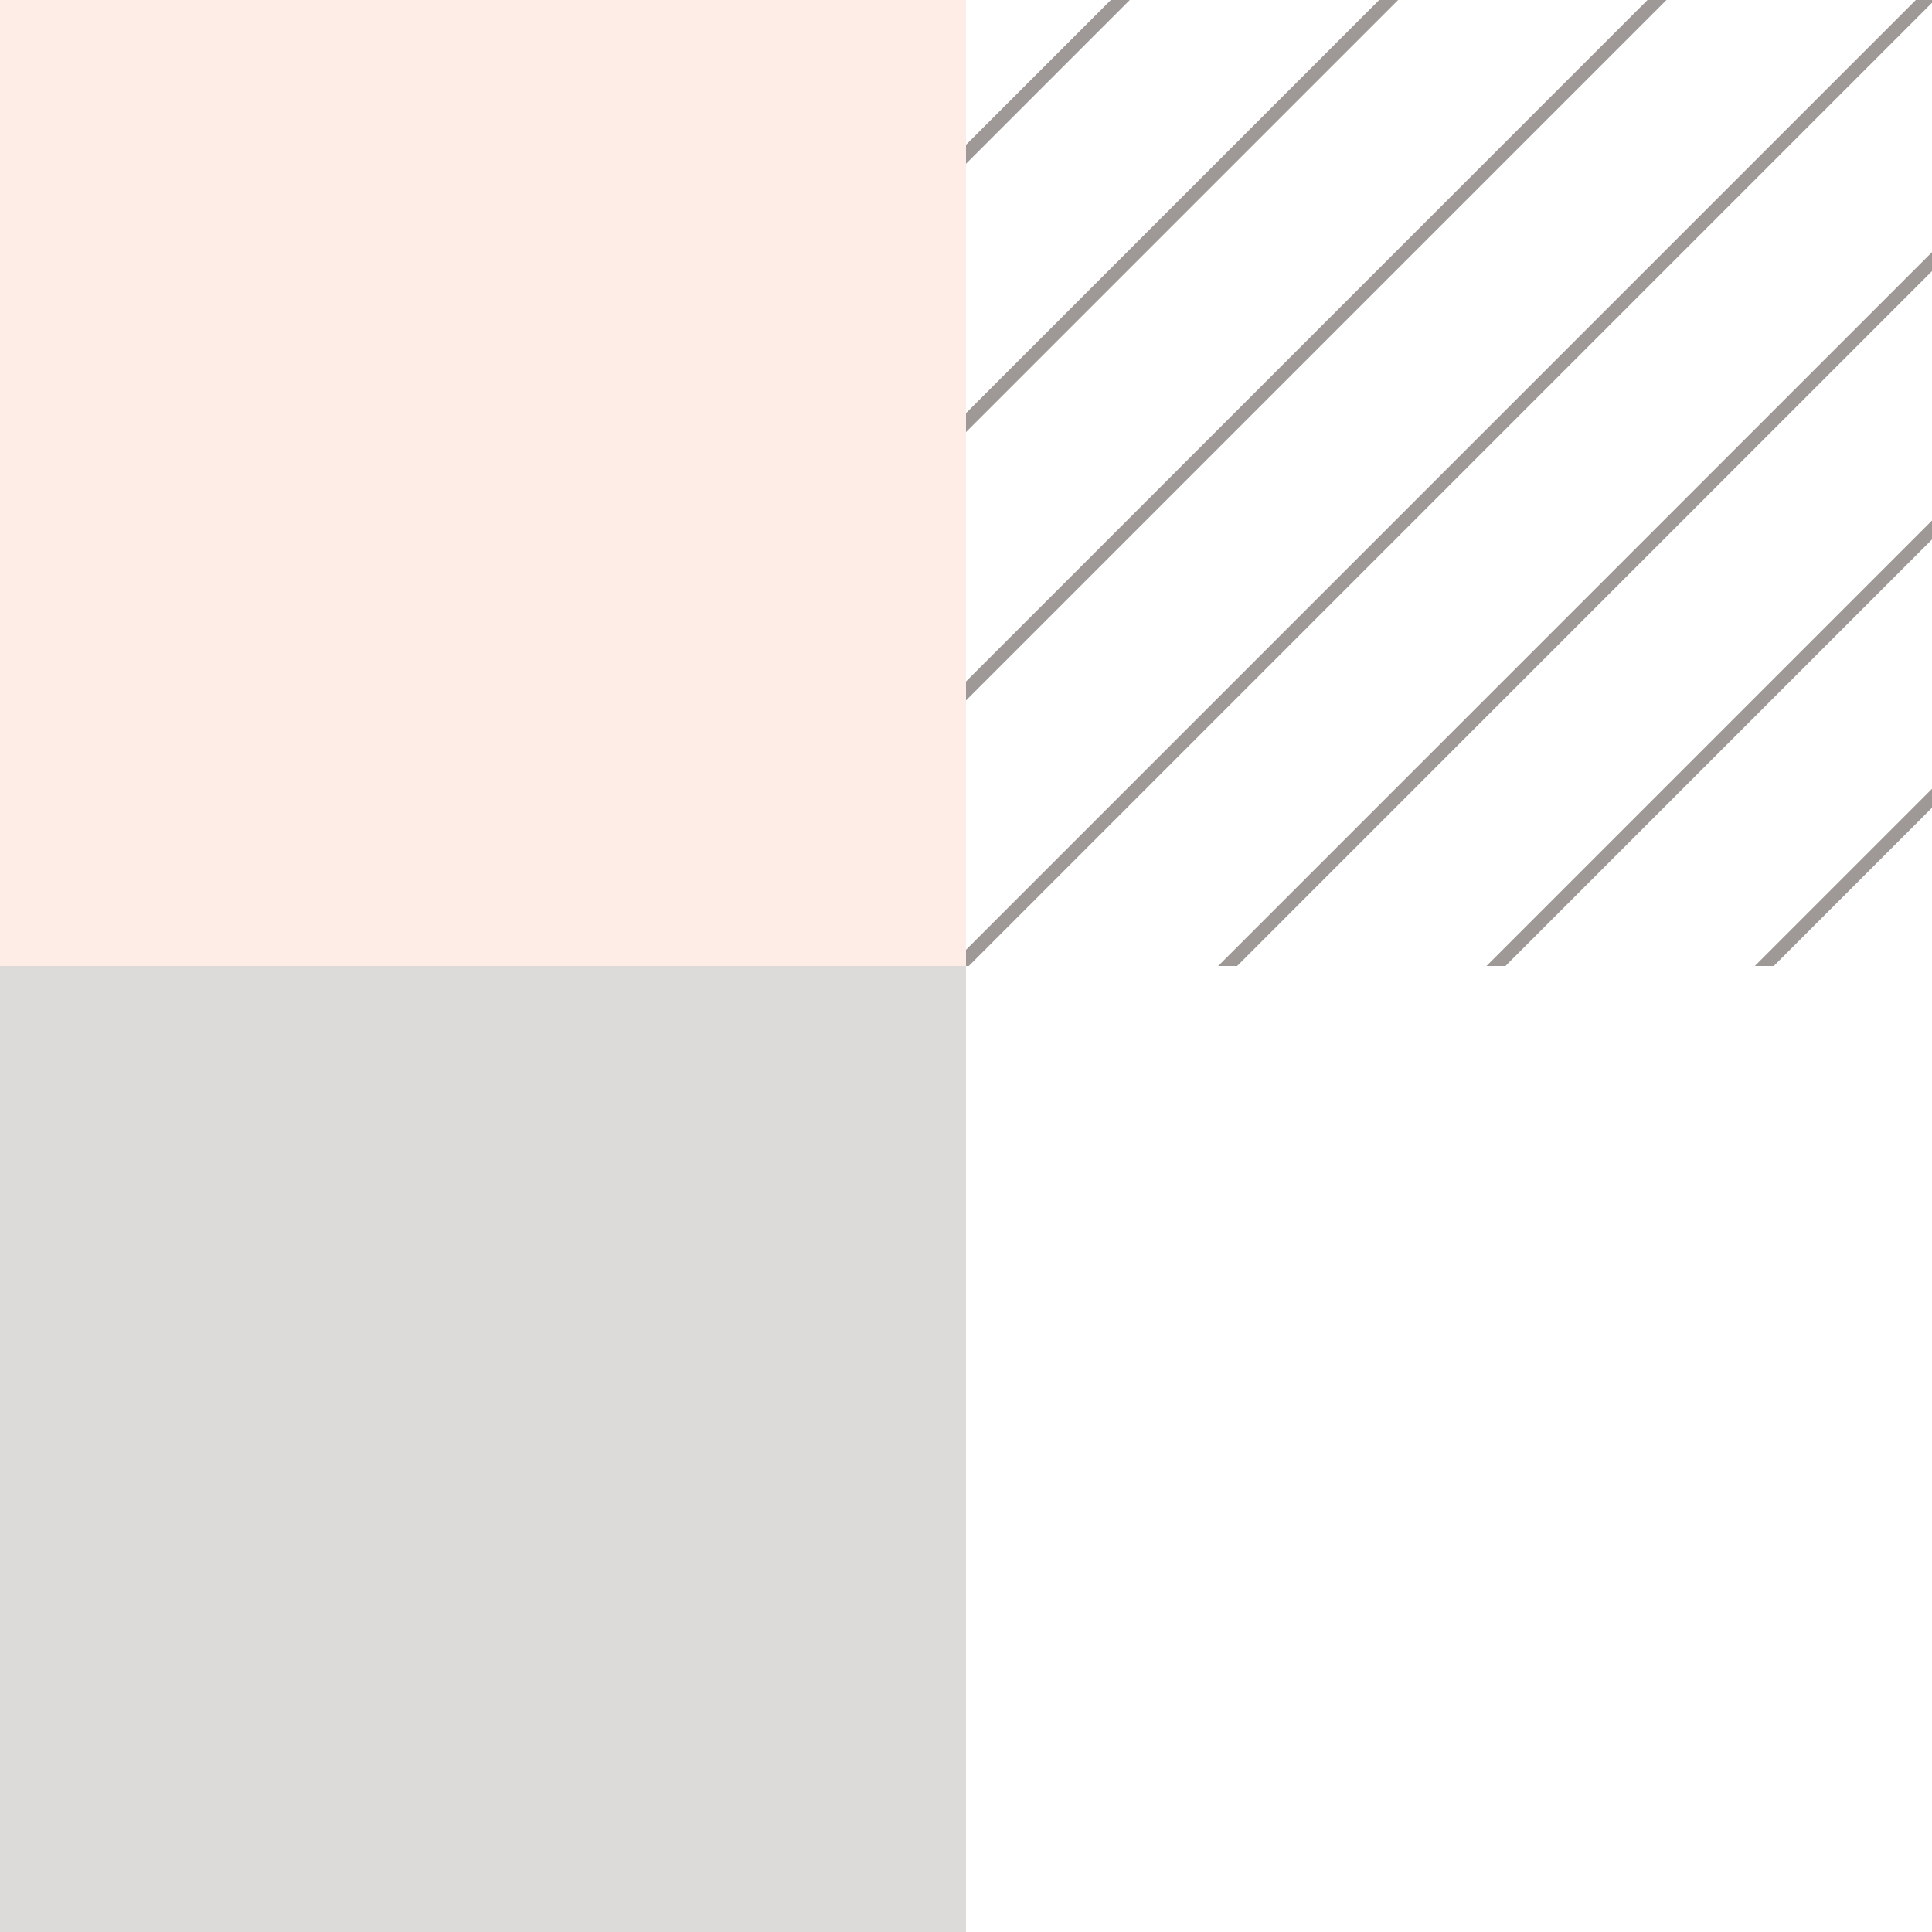 <svg xmlns="http://www.w3.org/2000/svg" xmlns:xlink="http://www.w3.org/1999/xlink" width="120" height="120" viewBox="0 0 120 120"><defs><style>.a{fill:#9e9896;}.b{clip-path:url(#a);}.c{fill:rgba(158,152,150,0.35);}.d{fill:rgba(245,75,7,0.1);}</style><clipPath id="a"><rect class="a" width="60" height="60" transform="translate(1279 888)"/></clipPath></defs><g transform="translate(-980)"><g class="b" transform="translate(-239 -888)"><path class="a" d="M0,0H166.667V.833H0Z" transform="translate(1259.78 966.214) rotate(-45)"/><path class="a" d="M0,0H166.667V.833H0Z" transform="translate(1251.447 957.881) rotate(-45)"/><path class="a" d="M0,0H166.667V.833H0Z" transform="translate(1243.113 949.548) rotate(-45)"/><path class="a" d="M0,0H166.667V.833H0Z" transform="translate(1234.78 941.214) rotate(-45)"/><path class="a" d="M0,0H166.667V.833H0Z" transform="translate(1226.447 932.881) rotate(-45)"/><path class="a" d="M0,0H166.667V.833H0Z" transform="translate(1218.113 924.548) rotate(-45)"/><path class="a" d="M0,0H166.667V.833H0Z" transform="translate(1268.113 974.548) rotate(-45)"/><path class="a" d="M0,0H166.667V.833H0Z" transform="translate(1276.447 982.881) rotate(-45)"/><path class="a" d="M0,0H166.667V.833H0Z" transform="translate(1284.78 991.214) rotate(-45)"/><path class="a" d="M0,0H166.667V.833H0Z" transform="translate(1293.113 999.548) rotate(-45)"/><path class="a" d="M0,0H166.667V.833H0Z" transform="translate(1301.447 1007.881) rotate(-45)"/></g><rect class="c" width="60" height="60" transform="translate(980 60)"/><path class="d" d="M0,0H60V60H0Z" transform="translate(980)"/></g></svg>